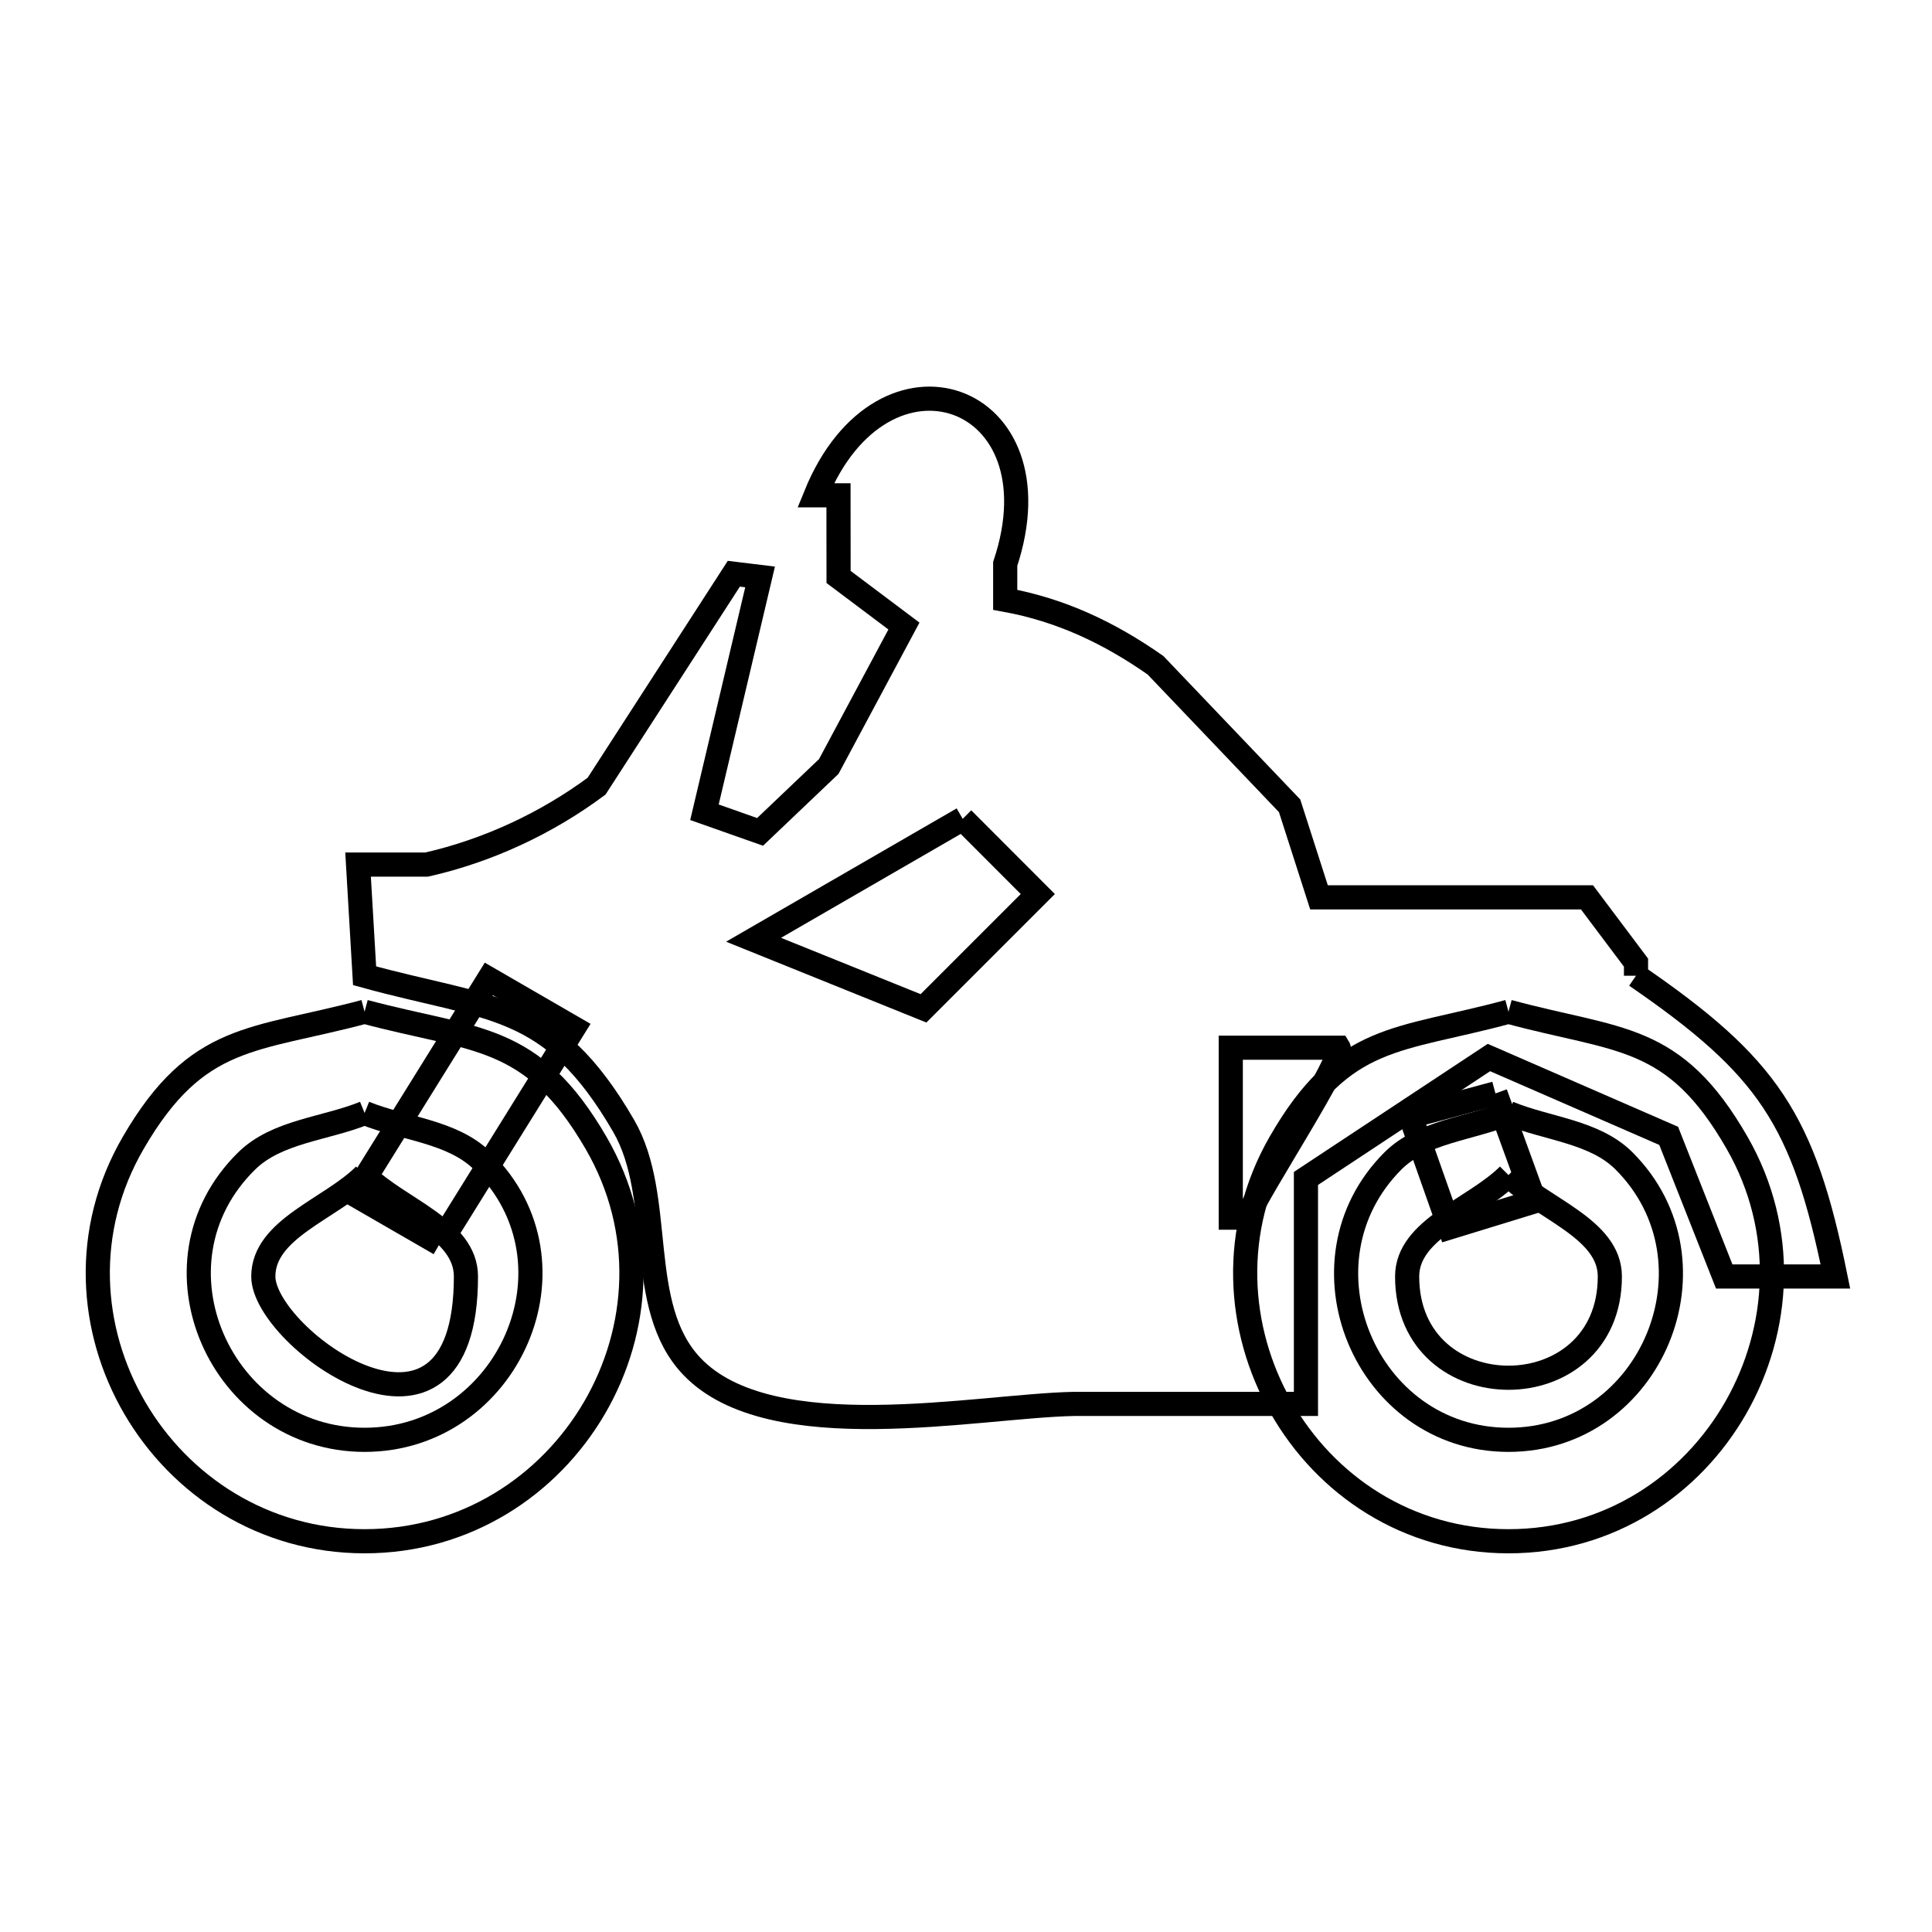 <svg xmlns="http://www.w3.org/2000/svg" viewBox="0.0 0.0 24.0 24.0" height="200px" width="200px"><path fill="none" stroke="black" stroke-width=".3" stroke-opacity="1.0"  filling="0" d="M11.959 10.172 L11.959 10.172 C12.27 10.483 12.581 10.794 12.892 11.106 L11.472 12.526 L9.361 11.674 L11.959 10.172"></path>
<path fill="none" stroke="black" stroke-width=".3" stroke-opacity="1.0"  filling="0" d="M20.323 12.121 L20.323 12.121 C21.963 13.248 22.404 13.905 22.8 15.857 L21.419 15.857 L20.729 14.11 L18.496 13.137 L16.223 14.639 L16.223 17.44 L13.339 17.44 C12.146 17.463 9.575 18.005 8.594 16.973 C7.881 16.223 8.265 14.881 7.747 13.986 C6.846 12.431 6.091 12.553 4.529 12.121 L4.448 10.74 L5.3 10.74 C6.056 10.569 6.789 10.228 7.411 9.766 L9.116 7.127 C9.225 7.14 9.334 7.154 9.442 7.167 L8.751 10.09 C8.981 10.171 9.212 10.253 9.442 10.334 L10.295 9.522 L11.229 7.777 C10.958 7.574 10.688 7.37 10.417 7.167 L10.416 6.153 L10.132 6.153 C10.969 4.095 13.194 4.883 12.487 7.005 L12.487 7.451 C13.181 7.578 13.778 7.861 14.354 8.264 L16.02 10.01 C16.141 10.389 16.263 10.768 16.385 11.147 L19.714 11.147 C19.917 11.417 20.12 11.688 20.323 11.958 L20.323 12.121"></path>
<path fill="none" stroke="black" stroke-width=".3" stroke-opacity="1.0"  filling="0" d="M4.529 12.568 L4.529 12.568 C5.91 12.937 6.608 12.827 7.404 14.197 C8.672 16.381 7.041 19.146 4.529 19.146 C2.018 19.146 0.386 16.381 1.655 14.197 C2.451 12.827 3.149 12.937 4.529 12.568 L4.529 12.568"></path>
<path fill="none" stroke="black" stroke-width=".3" stroke-opacity="1.0"  filling="0" d="M18.739 12.568 L18.739 12.568 C20.111 12.94 20.794 12.828 21.579 14.197 C22.818 16.358 21.25 19.146 18.739 19.146 C16.228 19.146 14.662 16.357 15.901 14.197 C16.686 12.829 17.368 12.94 18.739 12.568 L18.739 12.568"></path>
<path fill="none" stroke="black" stroke-width=".3" stroke-opacity="1.0"  filling="0" d="M18.577 13.583 L19.064 14.923 L18.009 15.247 L17.522 13.867 L18.577 13.583"></path>
<path fill="none" stroke="black" stroke-width=".3" stroke-opacity="1.0"  filling="0" d="M4.529 13.826 L4.529 13.826 C5.017 14.024 5.617 14.052 5.993 14.421 C7.296 15.699 6.308 17.886 4.529 17.886 C2.752 17.886 1.762 15.7 3.065 14.421 C3.441 14.052 4.041 14.024 4.529 13.826 L4.529 13.826"></path>
<path fill="none" stroke="black" stroke-width=".3" stroke-opacity="1.0"  filling="0" d="M18.739 13.826 L18.739 13.826 C19.218 14.024 19.808 14.055 20.174 14.421 C21.431 15.679 20.517 17.886 18.739 17.886 C16.961 17.886 16.048 15.678 17.304 14.421 C17.67 14.055 18.261 14.024 18.739 13.826 L18.739 13.826"></path>
<path fill="none" stroke="black" stroke-width=".3" stroke-opacity="1.0"  filling="0" d="M4.529 14.597 L4.529 14.597 C4.949 15.017 5.788 15.263 5.788 15.857 C5.788 18.443 3.271 16.624 3.271 15.857 C3.271 15.263 4.11 15.017 4.529 14.597 L4.529 14.597"></path>
<path fill="none" stroke="black" stroke-width=".3" stroke-opacity="1.0"  filling="0" d="M18.739 14.597 L18.739 14.597 C19.159 15.017 19.998 15.263 19.998 15.857 C19.998 17.534 17.48 17.534 17.48 15.857 C17.48 15.263 18.32 15.017 18.739 14.597 L18.739 14.597"></path>
<path fill="none" stroke="black" stroke-width=".3" stroke-opacity="1.0"  filling="0" d="M15.491 15.126 L15.491 15.126 C15.424 15.126 15.356 15.126 15.289 15.126 L15.289 13.015 L16.628 13.015 C16.708 13.146 15.644 14.757 15.491 15.126 L15.491 15.126"></path>
<path fill="none" stroke="black" stroke-width=".3" stroke-opacity="1.0"  filling="0" d="M5.462 15.45 L4.407 14.841 L6.073 12.161 L7.127 12.771 L5.462 15.45"></path></svg>
